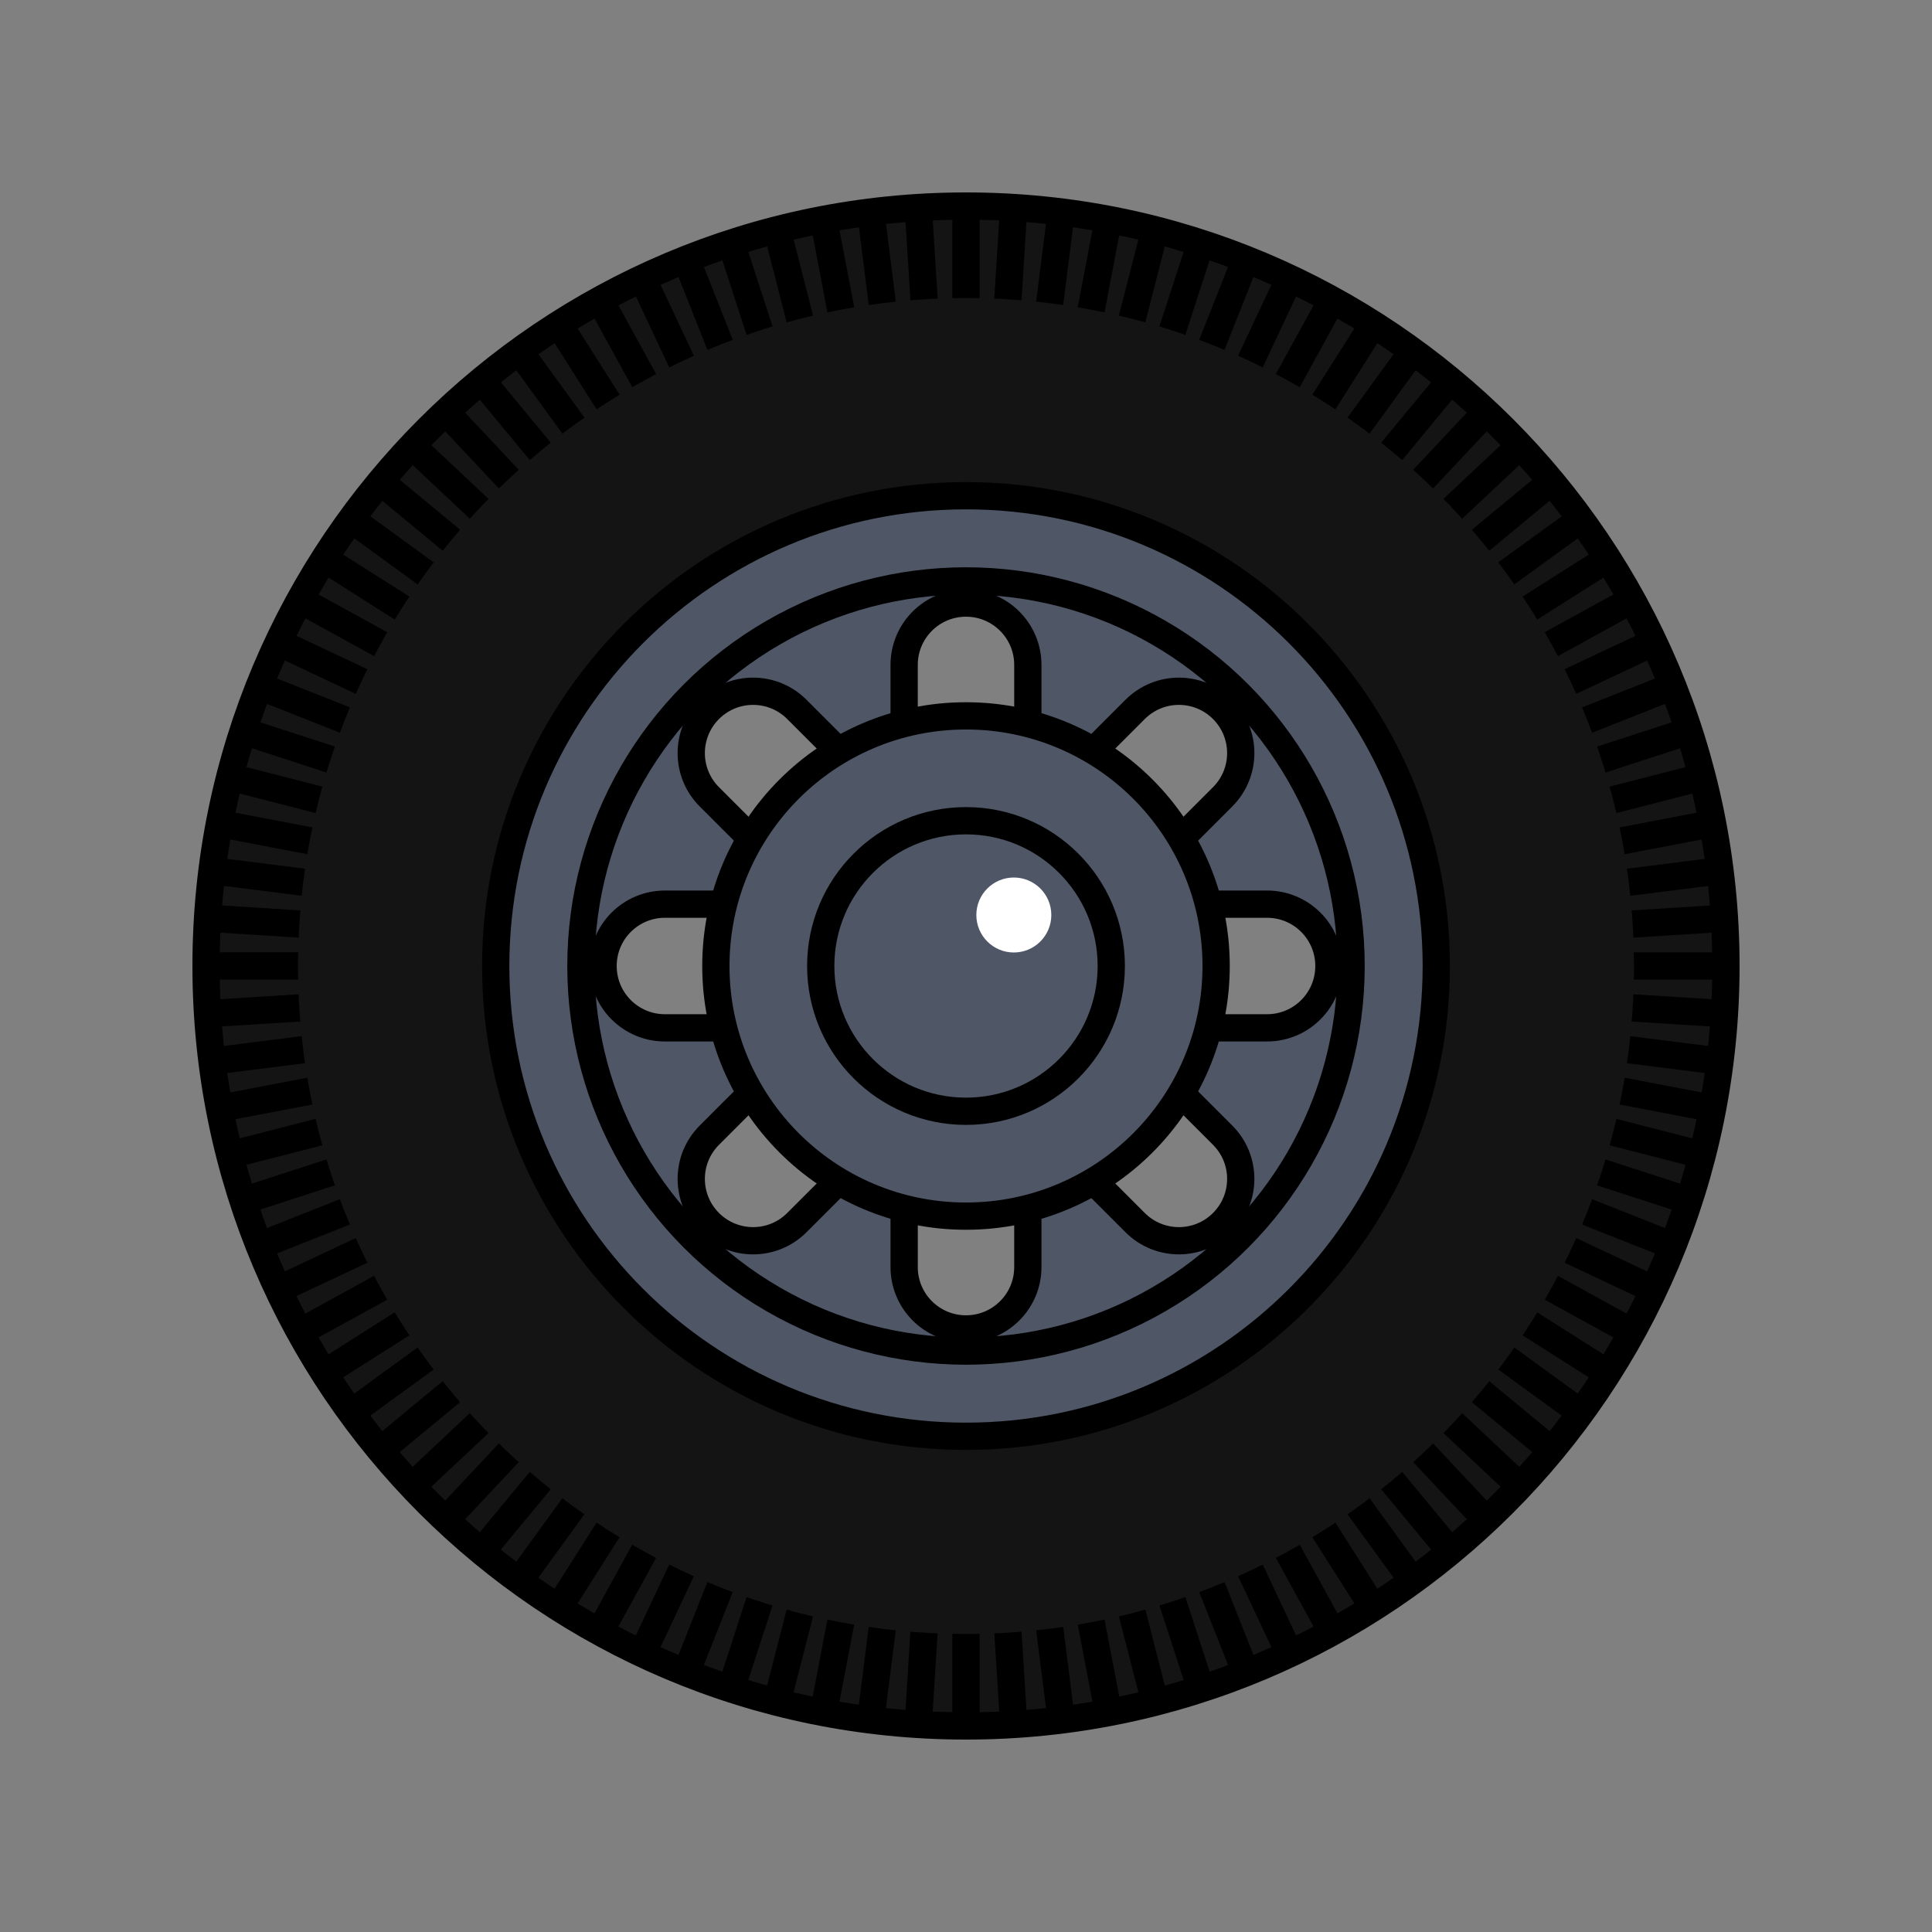 <?xml version="1.0" encoding="utf-8"?>
<!-- Generator: Adobe Illustrator 16.0.0, SVG Export Plug-In . SVG Version: 6.00 Build 0)  -->
<!DOCTYPE svg PUBLIC "-//W3C//DTD SVG 1.1//EN" "http://www.w3.org/Graphics/SVG/1.1/DTD/svg11.dtd">
<svg version="1.1" xmlns="http://www.w3.org/2000/svg" xmlns:xlink="http://www.w3.org/1999/xlink" x="0px" y="0px"
	 width="566.93px" height="566.93px" viewBox="0 0 566.93 566.93" enable-background="new 0 0 566.93 566.93" xml:space="preserve">
<rect x="0" y="0" width="566.93" height="566.93" fill="#808080" stroke="none"/>
<g id="fond" display="none">
	
		<rect x="-9926.873" y="-11116" display="inline" fill-rule="evenodd" clip-rule="evenodd" fill="#58595B" width="16654.492" height="16572.797"/>
</g>
<g id="en_cours">
</g>
<g id="fini">
	<path fill="none" d="M283.465,28C142.376,28,28,142.376,28,283.465S142.376,538.93,283.465,538.93S538.93,424.554,538.93,283.465
		S424.554,28,283.465,28z M283.465,438.731c-85.752,0-155.267-69.515-155.267-155.267s69.515-155.267,155.267-155.267
		s155.267,69.515,155.267,155.267S369.217,438.731,283.465,438.731z"/>
	<g>
		
			<path fill="#141414" stroke="#000000" stroke-width="8" stroke-linecap="round" stroke-linejoin="round" stroke-miterlimit="10" d="
			M283.465,60.465c-123.159,0-223,99.841-223,223s99.841,223,223,223s223-99.841,223-223S406.624,60.465,283.465,60.465z
			 M283.465,419c-74.854,0-135.535-60.681-135.535-135.535S208.61,147.93,283.465,147.93S419,208.61,419,283.465
			S358.319,419,283.465,419z"/>
		
			<path fill="#4F5666" stroke="#000000" stroke-width="8" stroke-linecap="round" stroke-linejoin="round" stroke-miterlimit="10" d="
			M283.465,145.465c-76.215,0-138,61.785-138,138s61.785,138,138,138s138-61.785,138-138S359.68,145.465,283.465,145.465z
			 M371.817,301.613h-44.539l31.494,31.494c7.088,7.088,7.088,18.578,0,25.665c-7.088,7.088-18.578,7.088-25.666,0l-31.493-31.493
			v44.538c0,10.023-8.125,18.148-18.148,18.148s-18.148-8.125-18.148-18.148v-44.538l-31.493,31.493
			c-7.086,7.089-18.578,7.088-25.666,0c-7.088-7.087-7.088-18.578,0.002-25.665l31.493-31.494h-44.54
			c-10.023,0.002-18.148-8.125-18.148-18.148s8.125-18.148,18.149-18.147h44.538l-31.494-31.494c-7.088-7.087-7.088-18.578,0-25.666
			c7.088-7.087,18.578-7.087,25.666,0.001l31.493,31.493v-44.539c0-10.023,8.125-18.148,18.148-18.148s18.148,8.125,18.148,18.148
			v44.539l31.493-31.494c7.09-7.087,18.578-7.087,25.666,0c7.088,7.089,7.088,18.579,0,25.666l-31.493,31.493h44.538
			c10.024,0.001,18.148,8.125,18.148,18.148C389.966,293.489,381.841,301.613,371.817,301.613z"/>
		
			<circle fill="none" stroke="#000000" stroke-width="8" stroke-linecap="round" stroke-linejoin="round" stroke-miterlimit="10" cx="283.465" cy="283.465" r="113"/>
		
			<circle fill="#4F5666" stroke="#000000" stroke-width="8" stroke-linecap="round" stroke-linejoin="round" stroke-miterlimit="10" cx="283.465" cy="283.465" r="73.4"/>
		
			<circle fill="#4F5666" stroke="#000000" stroke-width="8" stroke-linecap="round" stroke-linejoin="round" stroke-miterlimit="10" cx="283.465" cy="283.465" r="42.628"/>
		<circle fill="#FFFFFF" cx="297.5" cy="268.5" r="11"/>
		<g>
			<defs>
				<path id="SVGID_31_" d="M283.465,60.465c-123.159,0-223,99.841-223,223s99.841,223,223,223s223-99.841,223-223
					S406.624,60.465,283.465,60.465z M283.465,479.482c-108.258,0-196.018-87.76-196.018-196.018s87.76-196.018,196.018-196.018
					s196.018,87.76,196.018,196.018S391.723,479.482,283.465,479.482z"/>
			</defs>
			<clipPath id="SVGID_2_">
				<use xlink:href="#SVGID_31_"  overflow="visible"/>
			</clipPath>
			<g clip-path="url(#SVGID_2_)">
				
					<line fill="#141414" stroke="#000000" stroke-width="8" stroke-linecap="round" stroke-linejoin="round" stroke-miterlimit="10" x1="283.465" y1="26.465" x2="283.465" y2="540.465"/>
				
					<line fill="#141414" stroke="#000000" stroke-width="8" stroke-linecap="round" stroke-linejoin="round" stroke-miterlimit="10" x1="267.328" y1="26.972" x2="299.602" y2="539.958"/>
				
					<line fill="#141414" stroke="#000000" stroke-width="8" stroke-linecap="round" stroke-linejoin="round" stroke-miterlimit="10" x1="251.255" y1="28.49" x2="315.676" y2="538.438"/>
				
					<line fill="#141414" stroke="#000000" stroke-width="8" stroke-linecap="round" stroke-linejoin="round" stroke-miterlimit="10" x1="235.309" y1="31.016" x2="331.622" y2="535.913"/>
				
					<line fill="#141414" stroke="#000000" stroke-width="8" stroke-linecap="round" stroke-linejoin="round" stroke-miterlimit="10" x1="219.553" y1="34.537" x2="347.379" y2="532.391"/>
				
					<line fill="#141414" stroke="#000000" stroke-width="8" stroke-linecap="round" stroke-linejoin="round" stroke-miterlimit="10" x1="204.05" y1="39.041" x2="362.883" y2="527.886"/>
				
					<line fill="#141414" stroke="#000000" stroke-width="8" stroke-linecap="round" stroke-linejoin="round" stroke-miterlimit="10" x1="188.859" y1="44.51" x2="378.074" y2="522.416"/>
				
					<line fill="#141414" stroke="#000000" stroke-width="8" stroke-linecap="round" stroke-linejoin="round" stroke-miterlimit="10" x1="174.043" y1="50.922" x2="392.892" y2="516.003"/>
				
					<line fill="#141414" stroke="#000000" stroke-width="8" stroke-linecap="round" stroke-linejoin="round" stroke-miterlimit="10" x1="159.657" y1="58.251" x2="407.277" y2="508.673"/>
				
					<line fill="#141414" stroke="#000000" stroke-width="8" stroke-linecap="round" stroke-linejoin="round" stroke-miterlimit="10" x1="145.761" y1="66.469" x2="421.174" y2="500.454"/>
				
					<line fill="#141414" stroke="#000000" stroke-width="8" stroke-linecap="round" stroke-linejoin="round" stroke-miterlimit="10" x1="132.408" y1="75.543" x2="434.527" y2="491.378"/>
				
					<line fill="#141414" stroke="#000000" stroke-width="8" stroke-linecap="round" stroke-linejoin="round" stroke-miterlimit="10" x1="119.651" y1="85.438" x2="447.284" y2="481.482"/>
				
					<line fill="#141414" stroke="#000000" stroke-width="8" stroke-linecap="round" stroke-linejoin="round" stroke-miterlimit="10" x1="107.54" y1="96.113" x2="459.395" y2="470.806"/>
				
					<line fill="#141414" stroke="#000000" stroke-width="8" stroke-linecap="round" stroke-linejoin="round" stroke-miterlimit="10" x1="96.124" y1="107.528" x2="470.812" y2="459.389"/>
				
					<line fill="#141414" stroke="#000000" stroke-width="8" stroke-linecap="round" stroke-linejoin="round" stroke-miterlimit="10" x1="85.447" y1="119.638" x2="481.489" y2="447.277"/>
				
					<line fill="#141414" stroke="#000000" stroke-width="8" stroke-linecap="round" stroke-linejoin="round" stroke-miterlimit="10" x1="75.551" y1="132.395" x2="491.385" y2="434.52"/>
				
					<line fill="#141414" stroke="#000000" stroke-width="8" stroke-linecap="round" stroke-linejoin="round" stroke-miterlimit="10" x1="66.476" y1="145.747" x2="500.459" y2="421.166"/>
				
					<line fill="#141414" stroke="#000000" stroke-width="8" stroke-linecap="round" stroke-linejoin="round" stroke-miterlimit="10" x1="58.257" y1="159.644" x2="508.678" y2="407.269"/>
				
					<line fill="#141414" stroke="#000000" stroke-width="8" stroke-linecap="round" stroke-linejoin="round" stroke-miterlimit="10" x1="50.927" y1="174.028" x2="516.007" y2="392.883"/>
				
					<line fill="#141414" stroke="#000000" stroke-width="8" stroke-linecap="round" stroke-linejoin="round" stroke-miterlimit="10" x1="44.515" y1="188.845" x2="522.418" y2="378.065"/>
				
					<line fill="#141414" stroke="#000000" stroke-width="8" stroke-linecap="round" stroke-linejoin="round" stroke-miterlimit="10" x1="39.045" y1="204.035" x2="527.888" y2="362.875"/>
				
					<line fill="#141414" stroke="#000000" stroke-width="8" stroke-linecap="round" stroke-linejoin="round" stroke-miterlimit="10" x1="34.54" y1="219.538" x2="532.392" y2="347.37"/>
				
					<line fill="#141414" stroke="#000000" stroke-width="8" stroke-linecap="round" stroke-linejoin="round" stroke-miterlimit="10" x1="31.018" y1="235.294" x2="535.913" y2="331.613"/>
				
					<line fill="#141414" stroke="#000000" stroke-width="8" stroke-linecap="round" stroke-linejoin="round" stroke-miterlimit="10" x1="28.491" y1="251.239" x2="538.438" y2="315.667"/>
				
					<line fill="#141414" stroke="#000000" stroke-width="8" stroke-linecap="round" stroke-linejoin="round" stroke-miterlimit="10" x1="26.972" y1="267.313" x2="539.958" y2="299.593"/>
				
					<line fill="#141414" stroke="#000000" stroke-width="8" stroke-linecap="round" stroke-linejoin="round" stroke-miterlimit="10" x1="26.464" y1="283.45" x2="540.465" y2="283.455"/>
				
					<line fill="#141414" stroke="#000000" stroke-width="8" stroke-linecap="round" stroke-linejoin="round" stroke-miterlimit="10" x1="26.971" y1="299.587" x2="539.957" y2="267.317"/>
				
					<line fill="#141414" stroke="#000000" stroke-width="8" stroke-linecap="round" stroke-linejoin="round" stroke-miterlimit="10" x1="28.49" y1="315.66" x2="538.438" y2="251.244"/>
				
					<line fill="#141414" stroke="#000000" stroke-width="8" stroke-linecap="round" stroke-linejoin="round" stroke-miterlimit="10" x1="31.016" y1="331.606" x2="535.911" y2="235.298"/>
				
					<line fill="#141414" stroke="#000000" stroke-width="8" stroke-linecap="round" stroke-linejoin="round" stroke-miterlimit="10" x1="34.536" y1="347.362" x2="532.389" y2="219.541"/>
				
					<line fill="#141414" stroke="#000000" stroke-width="8" stroke-linecap="round" stroke-linejoin="round" stroke-miterlimit="10" x1="39.039" y1="362.866" x2="527.884" y2="204.036"/>
				
					<line fill="#141414" stroke="#000000" stroke-width="8" stroke-linecap="round" stroke-linejoin="round" stroke-miterlimit="10" x1="44.507" y1="378.057" x2="522.414" y2="188.845"/>
				
					<line fill="#141414" stroke="#000000" stroke-width="8" stroke-linecap="round" stroke-linejoin="round" stroke-miterlimit="10" x1="50.918" y1="392.874" x2="516.002" y2="174.027"/>
				
					<line fill="#141414" stroke="#000000" stroke-width="8" stroke-linecap="round" stroke-linejoin="round" stroke-miterlimit="10" x1="58.247" y1="407.26" x2="508.671" y2="159.642"/>
				
					<line fill="#141414" stroke="#000000" stroke-width="8" stroke-linecap="round" stroke-linejoin="round" stroke-miterlimit="10" x1="66.465" y1="421.157" x2="500.452" y2="145.745"/>
				
					<line fill="#141414" stroke="#000000" stroke-width="8" stroke-linecap="round" stroke-linejoin="round" stroke-miterlimit="10" x1="75.539" y1="434.511" x2="491.377" y2="132.392"/>
				
					<line fill="#141414" stroke="#000000" stroke-width="8" stroke-linecap="round" stroke-linejoin="round" stroke-miterlimit="10" x1="85.435" y1="447.269" x2="481.48" y2="119.634"/>
				
					<line fill="#141414" stroke="#000000" stroke-width="8" stroke-linecap="round" stroke-linejoin="round" stroke-miterlimit="10" x1="96.111" y1="459.38" x2="470.803" y2="107.523"/>
				
					<line fill="#141414" stroke="#000000" stroke-width="8" stroke-linecap="round" stroke-linejoin="round" stroke-miterlimit="10" x1="107.527" y1="470.796" x2="459.386" y2="96.106"/>
				
					<line fill="#141414" stroke="#000000" stroke-width="8" stroke-linecap="round" stroke-linejoin="round" stroke-miterlimit="10" x1="119.638" y1="481.473" x2="447.274" y2="85.429"/>
				
					<line fill="#141414" stroke="#000000" stroke-width="8" stroke-linecap="round" stroke-linejoin="round" stroke-miterlimit="10" x1="132.394" y1="491.368" x2="434.517" y2="75.533"/>
				
					<line fill="#141414" stroke="#000000" stroke-width="8" stroke-linecap="round" stroke-linejoin="round" stroke-miterlimit="10" x1="145.747" y1="500.443" x2="421.163" y2="66.458"/>
				
					<line fill="#141414" stroke="#000000" stroke-width="8" stroke-linecap="round" stroke-linejoin="round" stroke-miterlimit="10" x1="159.644" y1="508.662" x2="407.266" y2="58.239"/>
				
					<line fill="#141414" stroke="#000000" stroke-width="8" stroke-linecap="round" stroke-linejoin="round" stroke-miterlimit="10" x1="174.029" y1="515.992" x2="392.88" y2="50.91"/>
				
					<line fill="#141414" stroke="#000000" stroke-width="8" stroke-linecap="round" stroke-linejoin="round" stroke-miterlimit="10" x1="188.846" y1="522.404" x2="378.062" y2="44.499"/>
				
					<line fill="#141414" stroke="#000000" stroke-width="8" stroke-linecap="round" stroke-linejoin="round" stroke-miterlimit="10" x1="204.036" y1="527.873" x2="362.87" y2="39.03"/>
				
					<line fill="#141414" stroke="#000000" stroke-width="8" stroke-linecap="round" stroke-linejoin="round" stroke-miterlimit="10" x1="219.54" y1="532.378" x2="347.366" y2="34.526"/>
				
					<line fill="#141414" stroke="#000000" stroke-width="8" stroke-linecap="round" stroke-linejoin="round" stroke-miterlimit="10" x1="235.296" y1="535.9" x2="331.609" y2="31.005"/>
				
					<line fill="#141414" stroke="#000000" stroke-width="8" stroke-linecap="round" stroke-linejoin="round" stroke-miterlimit="10" x1="251.242" y1="538.427" x2="315.662" y2="28.479"/>
				
					<line fill="#141414" stroke="#000000" stroke-width="8" stroke-linecap="round" stroke-linejoin="round" stroke-miterlimit="10" x1="267.314" y1="539.946" x2="299.588" y2="26.96"/>
			</g>
		</g>
	</g>
</g>
</svg>

